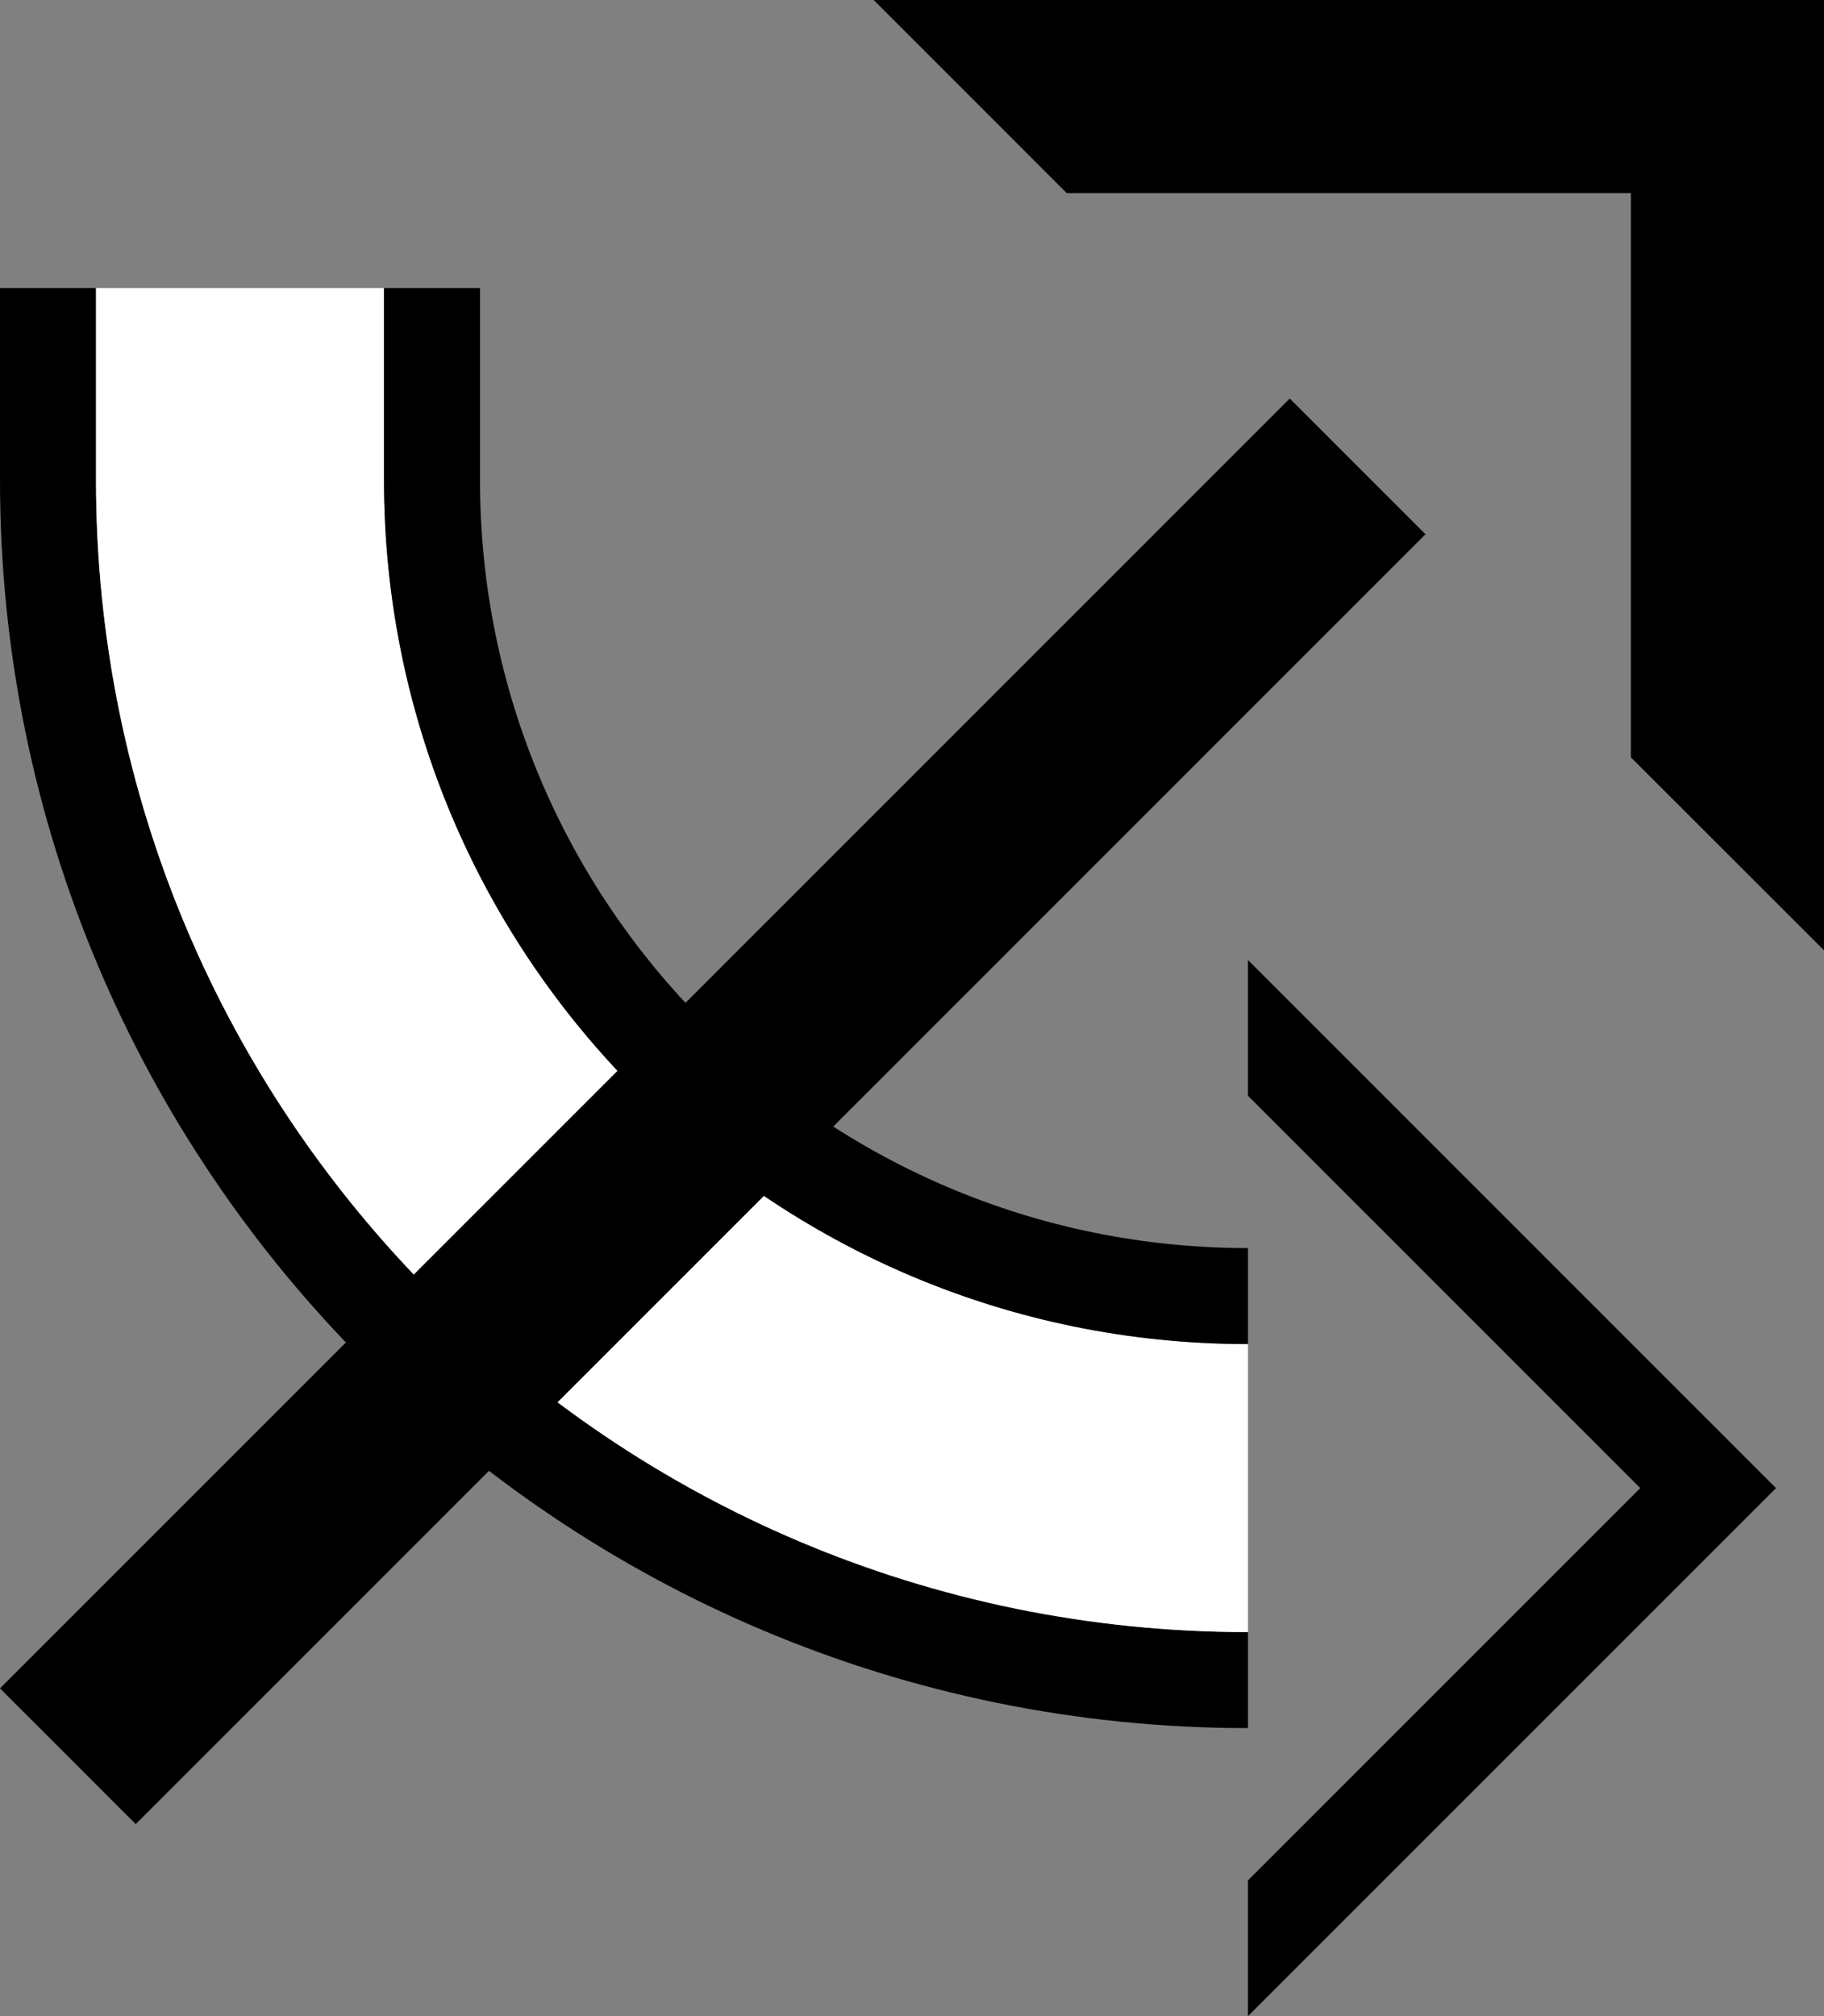 <?xml version="1.0" encoding="UTF-8" standalone="no"?>
<svg
   xmlns:dc="http://purl.org/dc/elements/1.1/"
   xmlns:cc="http://creativecommons.org/ns#"
   xmlns:rdf="http://www.w3.org/1999/02/22-rdf-syntax-ns#"
   xmlns:svg="http://www.w3.org/2000/svg"
   xmlns="http://www.w3.org/2000/svg"
   xmlns:sodipodi="http://sodipodi.sourceforge.net/DTD/sodipodi-0.dtd"
   xmlns:inkscape="http://www.inkscape.org/namespaces/inkscape"
   version="1.0"
   width="19"
   height="21"
   id="svg2"
   inkscape:version="0.47 r22583"
   sodipodi:docname="02-05-016-01-06-06.svg">
  <rect width="100%" height="100%" fill="#808080" stroke="none"/>
  <defs
     id="defs16">
    <inkscape:perspective
       sodipodi:type="inkscape:persp3d"
       inkscape:vp_x="0 : 23 : 1"
       inkscape:vp_y="0 : 1000 : 0"
       inkscape:vp_z="36 : 23 : 1"
       inkscape:persp3d-origin="18 : 15.333333 : 1"
       id="perspective18" />
  </defs>
  <sodipodi:namedview
     pagecolor="#ffffff"
     bordercolor="#666666"
     borderopacity="1"
     objecttolerance="10"
     gridtolerance="10"
     guidetolerance="10"
     inkscape:pageopacity="0"
     inkscape:pageshadow="2"
     inkscape:window-width="964"
     inkscape:window-height="721"
     id="namedview14"
     showgrid="true"
     inkscape:zoom="17.062634"
     inkscape:cx="9.4982793"
     inkscape:cy="10.498098"
     inkscape:window-x="365"
     inkscape:window-y="0"
     inkscape:window-maximized="0"
     inkscape:current-layer="svg2"
     showborder="true">
    <inkscape:grid
       type="xygrid"
       id="grid2824"
       empspacing="5"
       visible="true"
       enabled="true"
       snapvisiblegridlinesonly="true" />
  </sodipodi:namedview>
  <path
     style="fill:#000000;fill-opacity:1;stroke:none"
     d="M 19,9.899 19,0 9.101,0 11.111,2.011 l 5.878,0 0,5.878 L 19,9.899 z"
     id="path2966" />
  <path
     style="fill:#000000;fill-opacity:1;stroke:none"
     d="M 13,21 18.5,15.5 13,10 13,11.414 17.086,15.5 13,19.586 13,21 z"
     id="path3018" />
  <path
     style="fill:#000000;fill-opacity:1;stroke:none"
     d="m 2e-6,5 c 0,7.18 5.82,13 13,13 l 0,-1 C 6.373,17 1,11.627 1,5 l 0,-2 L 10e-7,3 2e-6,5 z"
     id="path3020" />
  <path
     style="fill:#ffffff;fill-opacity:1;stroke:none"
     d="m 1,5 c 0,6.627 5.373,12 12,12 l 0,-3 c -4.971,0 -9,-4.029 -9,-9 L 4,3 1,3 l 0,2 z"
     id="path3025" />
  <path
     style="fill:#000000;fill-opacity:1;stroke:none"
     d="M 14.849,5.565 1.414,19 0,17.586 13.435,4.151 14.849,5.565 z"
     id="path2833" />
  <path
     style="fill:#000000;fill-opacity:1;stroke:none"
     d="m 4,5 c 0,4.971 4.029,9 9,9 l 0,-1 c -4.418,0 -8,-3.582 -8,-8 l 0,-2 L 4,3 4,5 z"
     id="path3069" />
</svg>

